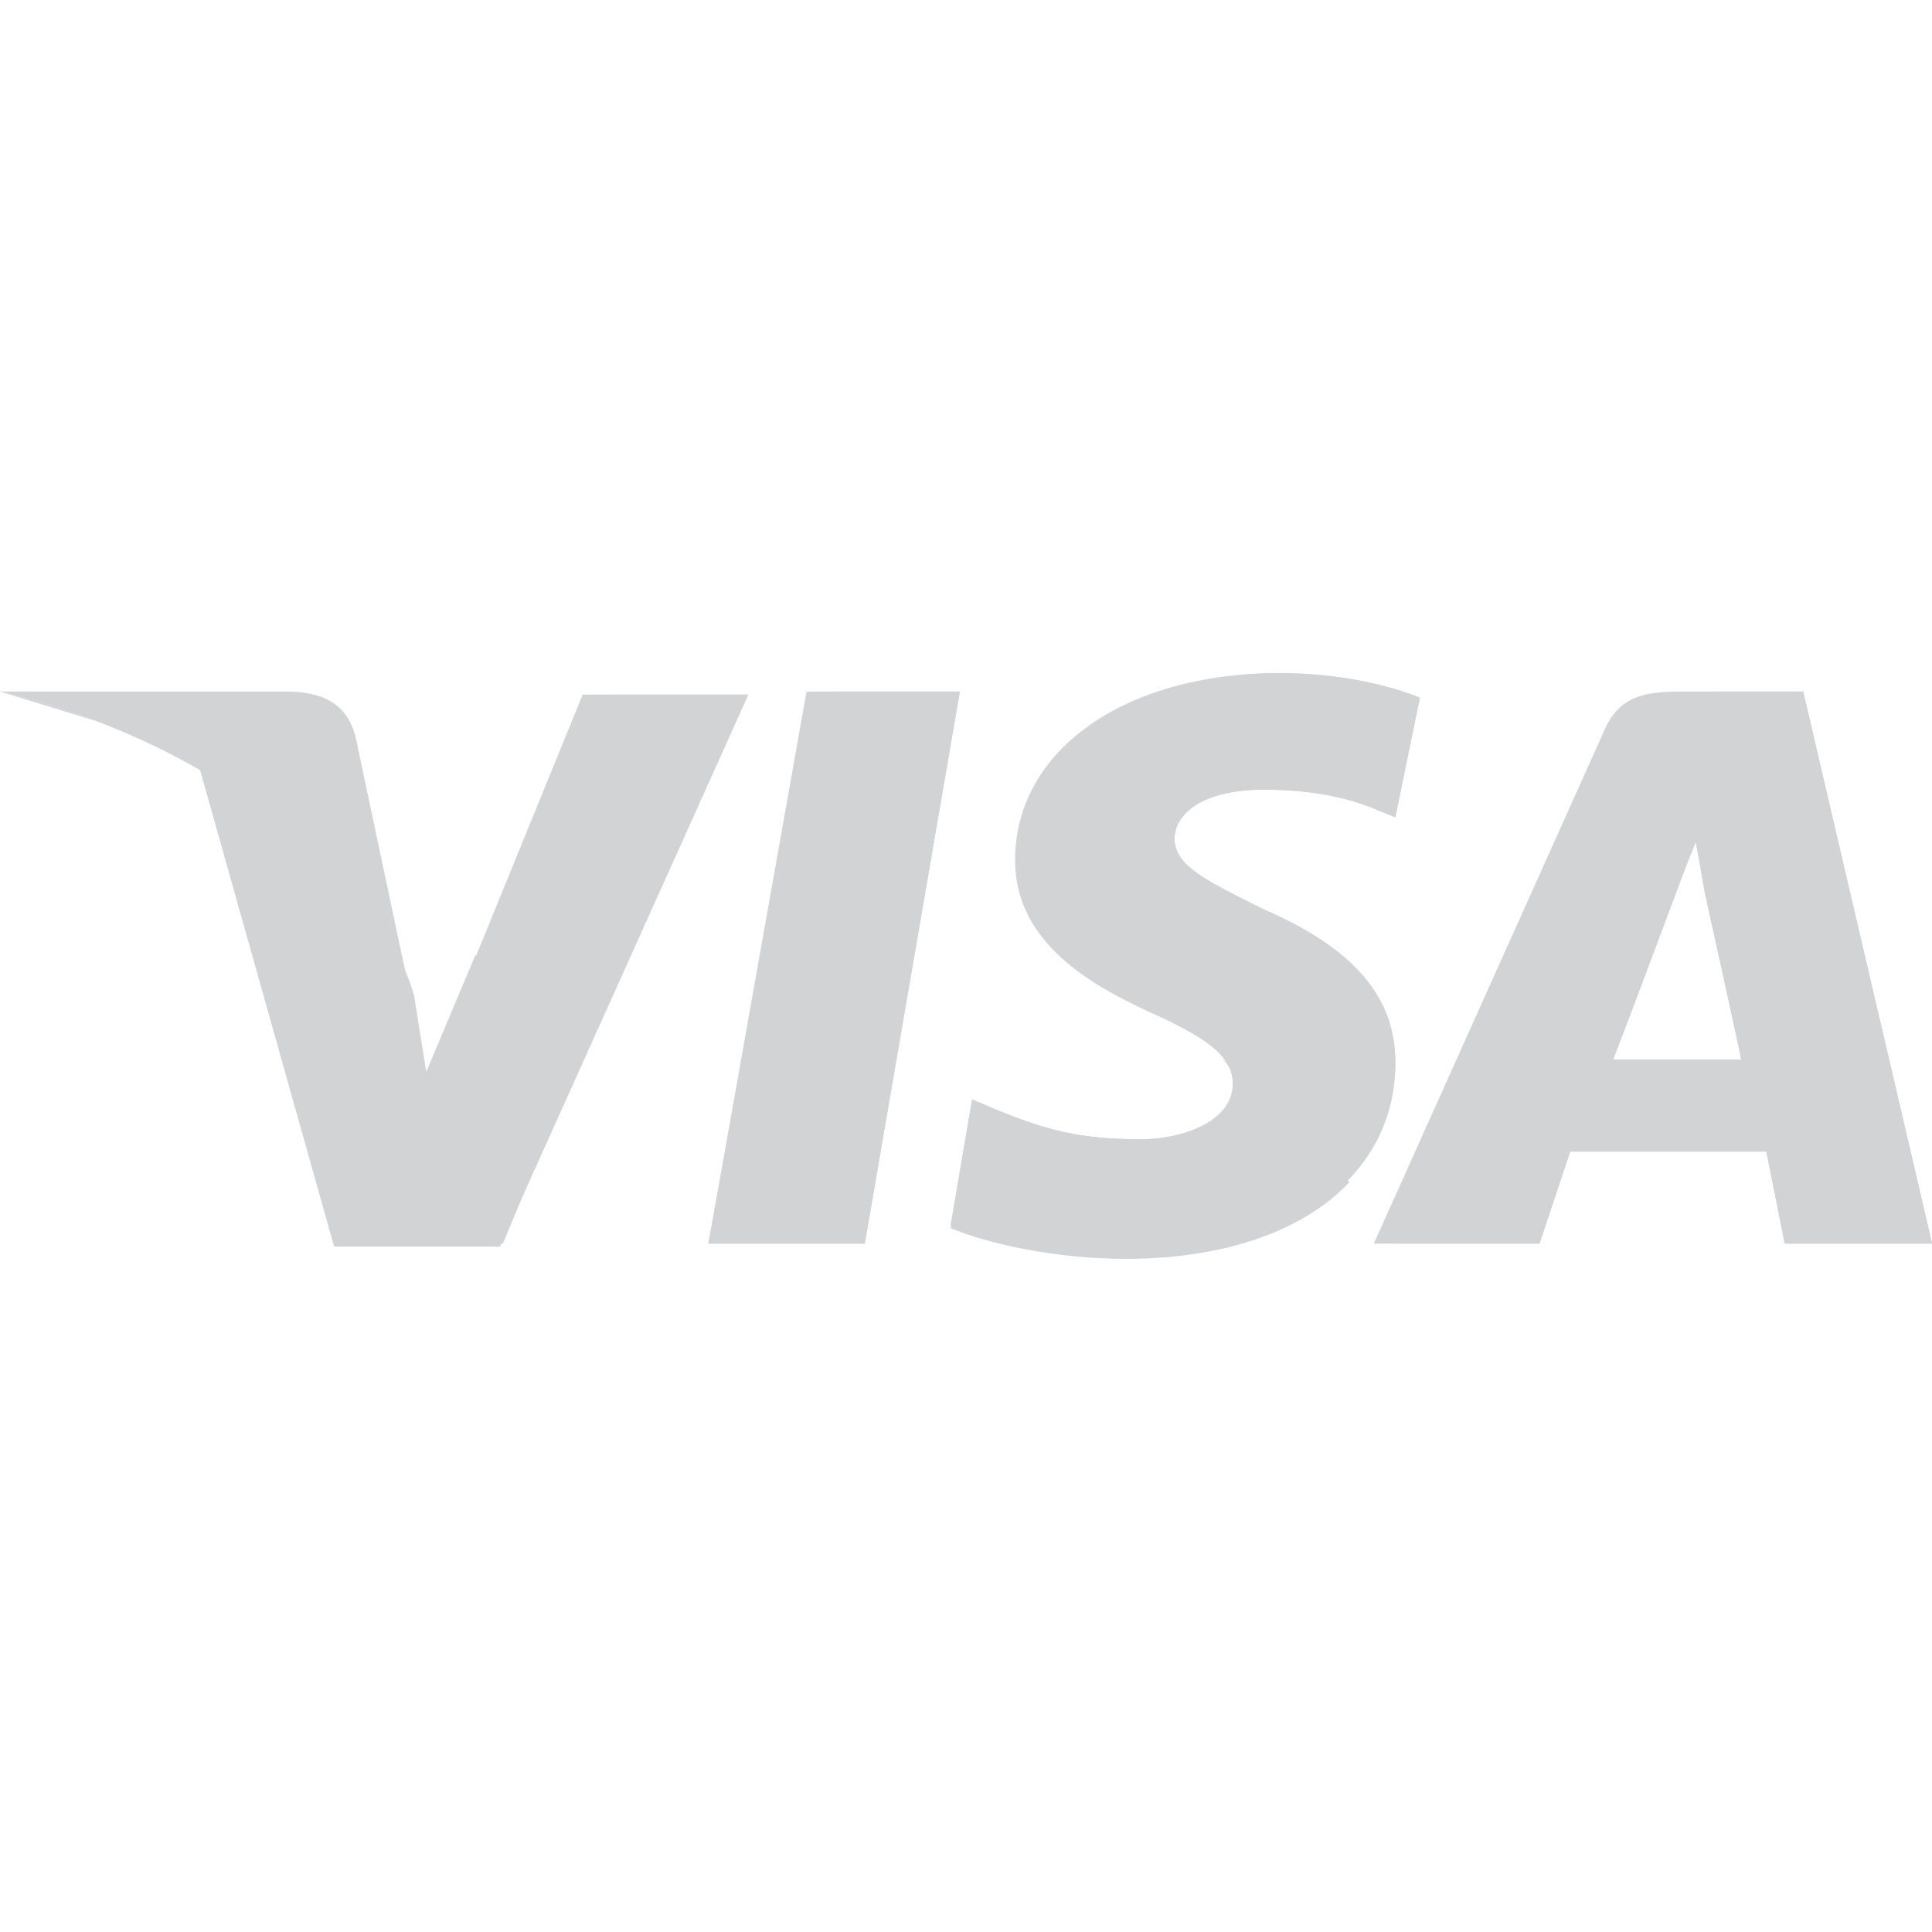 <?xml version="1.0"?>
<svg xmlns="http://www.w3.org/2000/svg" xmlns:xlink="http://www.w3.org/1999/xlink" version="1.1" id="Capa_1" x="0px" y="0px" viewBox="0 0 504 504" style="enable-background:new 0 0 504 504;" xml:space="preserve" width="512px" height="512px" class=""><g><polygon style="fill:#D2D3D5" points="184.8,324.4 210.4,180.4 250.4,180.4 225.6,324.4 " data-original="#3C58BF" class="" data-old_color="#3C58BF"/><polygon style="fill:#D2D3D5" points="184.8,324.4 217.6,180.4 250.4,180.4 225.6,324.4 " data-original="#293688" class="" data-old_color="#293688"/><path style="fill:#D2D3D5" d="M370.4,182c-8-3.2-20.8-6.4-36.8-6.4c-40,0-68.8,20-68.8,48.8c0,21.6,20,32.8,36,40  s20.8,12,20.8,18.4c0,9.6-12.8,14.4-24,14.4c-16,0-24.8-2.4-38.4-8l-5.6-2.4l-5.6,32.8c9.6,4,27.2,8,45.6,8  c42.4,0,70.4-20,70.4-50.4c0-16.8-10.4-29.6-34.4-40c-14.4-7.2-23.2-11.2-23.2-18.4c0-6.4,7.2-12.8,23.2-12.8  c13.6,0,23.2,2.4,30.4,5.6l4,1.6L370.4,182L370.4,182z" data-original="#3C58BF" class="" data-old_color="#3C58BF"/><path style="fill:#D2D3D5" d="M370.4,182c-8-3.2-20.8-6.4-36.8-6.4c-40,0-61.6,20-61.6,48.8c0,21.6,12.8,32.8,28.8,40  s20.8,12,20.8,18.4c0,9.6-12.8,14.4-24,14.4c-16,0-24.8-2.4-38.4-8l-5.6-2.4l-5.6,32.8c9.6,4,27.2,8,45.6,8  c42.4,0,70.4-20,70.4-50.4c0-16.8-10.4-29.6-34.4-40c-14.4-7.2-23.2-11.2-23.2-18.4c0-6.4,7.2-12.8,23.2-12.8  c13.6,0,23.2,2.4,30.4,5.6l4,1.6L370.4,182L370.4,182z" data-original="#293688" class="" data-old_color="#293688"/><path style="fill:#D2D3D5" d="M439.2,180.4c-9.6,0-16.8,0.8-20.8,10.4l-60,133.6h43.2l8-24h51.2l4.8,24H504l-33.6-144H439.2z   M420.8,276.4c2.4-7.2,16-42.4,16-42.4s3.2-8.8,5.6-14.4l2.4,13.6c0,0,8,36,9.6,44h-33.6V276.4z" data-original="#3C58BF" class="" data-old_color="#3C58BF"/><path style="fill:#D2D3D5" d="M448.8,180.4c-9.6,0-16.8,0.8-20.8,10.4l-69.6,133.6h43.2l8-24h51.2l4.8,24H504l-33.6-144H448.8z   M420.8,276.4c3.2-8,16-42.4,16-42.4s3.2-8.8,5.6-14.4l2.4,13.6c0,0,8,36,9.6,44h-33.6V276.4z" data-original="#293688" class="" data-old_color="#293688"/><path style="fill:#D2D3D5" d="M111.2,281.2l-4-20.8c-7.2-24-30.4-50.4-56-63.2l36,128h43.2l64.8-144H152L111.2,281.2z" data-original="#3C58BF" class="" data-old_color="#3C58BF"/><path style="fill:#D2D3D5" d="M111.2,281.2l-4-20.8c-7.2-24-30.4-50.4-56-63.2l36,128h43.2l64.8-144H160L111.2,281.2z" data-original="#293688" class="" data-old_color="#293688"/><path style="fill:#D2D3D5" d="M0,180.4l7.2,1.6c51.2,12,86.4,42.4,100,78.4l-14.4-68c-2.4-9.6-9.6-12-18.4-12H0z" data-original="#FFBC00" class="" data-old_color="#FFBC00"/><path style="fill:#D2D3D5" d="M0,180.4L0,180.4c51.2,12,93.6,43.2,107.2,79.2l-13.6-56.8c-2.4-9.6-10.4-15.2-19.2-15.2L0,180.4z" data-original="#F7981D" class="" data-old_color="#F7981D"/><path style="fill:#D2D3D5" d="M0,180.4L0,180.4c51.2,12,93.6,43.2,107.2,79.2l-9.6-31.2c-2.4-9.6-5.6-19.2-16.8-23.2L0,180.4z" data-original="#ED7C00" class="" data-old_color="#ED7C00"/><g>
	<path style="fill:#D2D3D5" d="M151.2,276.4L124,249.2l-12.8,30.4l-3.2-20c-7.2-24-30.4-50.4-56-63.2l36,128h43.2L151.2,276.4z" data-original="#051244" class="active-path" data-old_color="#051244"/>
	<polygon style="fill:#D2D3D5" points="225.6,324.4 191.2,289.2 184.8,324.4  " data-original="#051244" class="active-path" data-old_color="#051244"/>
	<path style="fill:#D2D3D5" d="M317.6,274.8L317.6,274.8c3.2,3.2,4.8,5.6,4,8.8c0,9.6-12.8,14.4-24,14.4c-16,0-24.8-2.4-38.4-8   l-5.6-2.4l-5.6,32.8c9.6,4,27.2,8,45.6,8c25.6,0,46.4-7.2,58.4-20L317.6,274.8z" data-original="#051244" class="active-path" data-old_color="#051244"/>
	<path style="fill:#D2D3D5" d="M364,324.4h37.6l8-24h51.2l4.8,24H504L490.4,266l-48-46.4l2.4,12.8c0,0,8,36,9.6,44h-33.6   c3.2-8,16-42.4,16-42.4s3.2-8.8,5.6-14.4" data-original="#051244" class="active-path" data-old_color="#051244"/>
</g></g> </svg>
